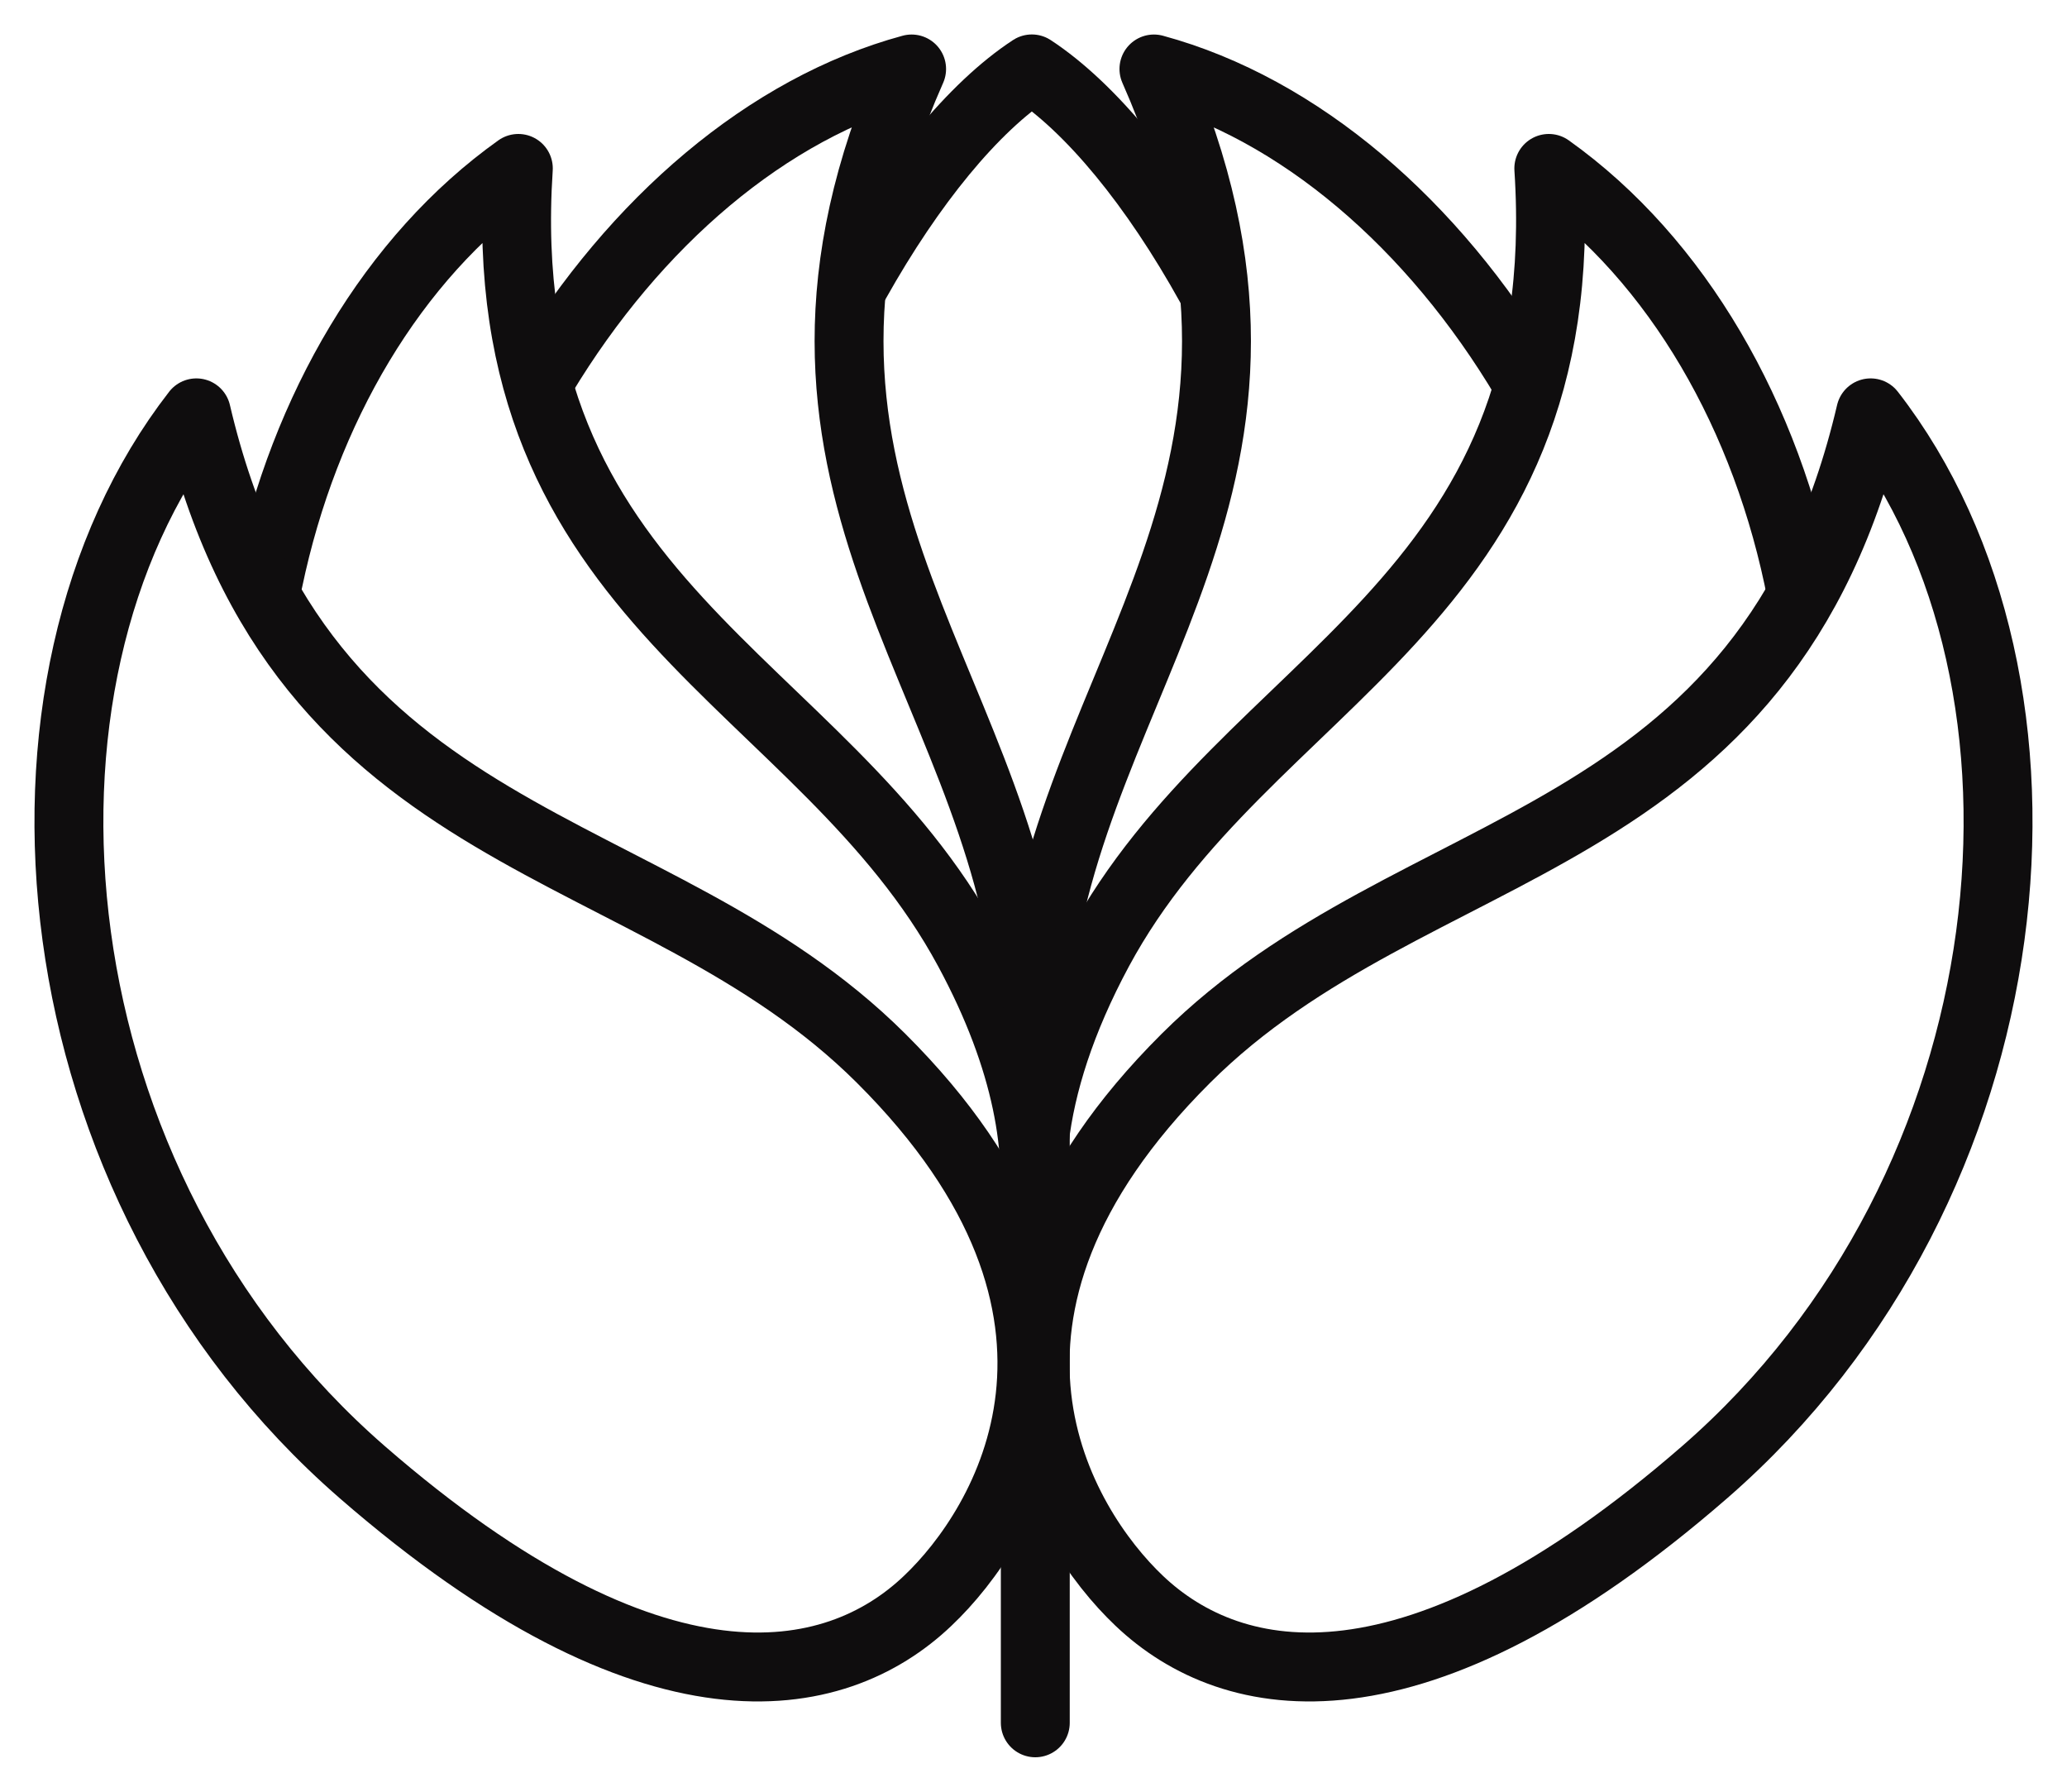 <svg width="30" height="26" viewBox="0 0 30 26" fill="none" xmlns="http://www.w3.org/2000/svg">
<path d="M12.42 4.09C13.222 2.661 14.131 1.553 14.976 1C15.832 1.562 16.756 2.686 17.566 4.145" stroke="#0F0D0E" stroke-linecap="round" stroke-linejoin="round"/>
<path d="M15.005 16.189C14.961 15.584 14.972 14.975 15.037 14.371C15.512 9.757 19.375 6.95 16.748 1.001C18.855 1.573 20.8 3.248 22.149 5.517" stroke="#0F0D0E" stroke-linecap="round" stroke-linejoin="round"/>
<path d="M14.98 16.108C15.016 15.529 15.004 14.948 14.942 14.371C14.471 9.757 10.602 6.95 13.231 1.001C11.14 1.568 9.216 3.219 7.868 5.453" stroke="#0F0D0E" stroke-linecap="round" stroke-linejoin="round"/>
<path d="M15.013 16.536C15.108 15.728 15.393 14.813 15.946 13.784C18.082 9.823 22.894 8.794 22.479 2.444C24.349 3.776 25.651 6.046 26.147 8.616" stroke="#0F0D0E" stroke-linecap="round" stroke-linejoin="round"/>
<path d="M14.977 17.801C15.13 16.725 14.924 15.393 14.056 13.784C11.92 9.823 7.107 8.794 7.523 2.444C5.7 3.742 4.416 5.932 3.895 8.422" stroke="#0F0D0E" stroke-linecap="round" stroke-linejoin="round"/>
<path d="M16.533 23.228C15.393 22.147 13.492 19.062 17.213 15.356C20.54 12.043 25.64 12.434 27.15 5.991C30.198 9.912 29.535 17.193 24.741 21.363C20.526 25.028 17.89 24.519 16.533 23.228Z" stroke="#0F0D0E" stroke-linecap="round" stroke-linejoin="round"/>
<path d="M13.466 23.228C14.607 22.147 16.508 19.062 12.787 15.356C9.461 12.043 4.359 12.434 2.85 5.991C-0.198 9.912 0.464 17.193 5.258 21.363C9.474 25.028 12.113 24.519 13.466 23.228Z" stroke="#0F0D0E" stroke-linecap="round" stroke-linejoin="round"/>
<path d="M15.026 25V14.798" stroke="#0F0D0E" stroke-linecap="round" stroke-linejoin="round"/>
</svg>
